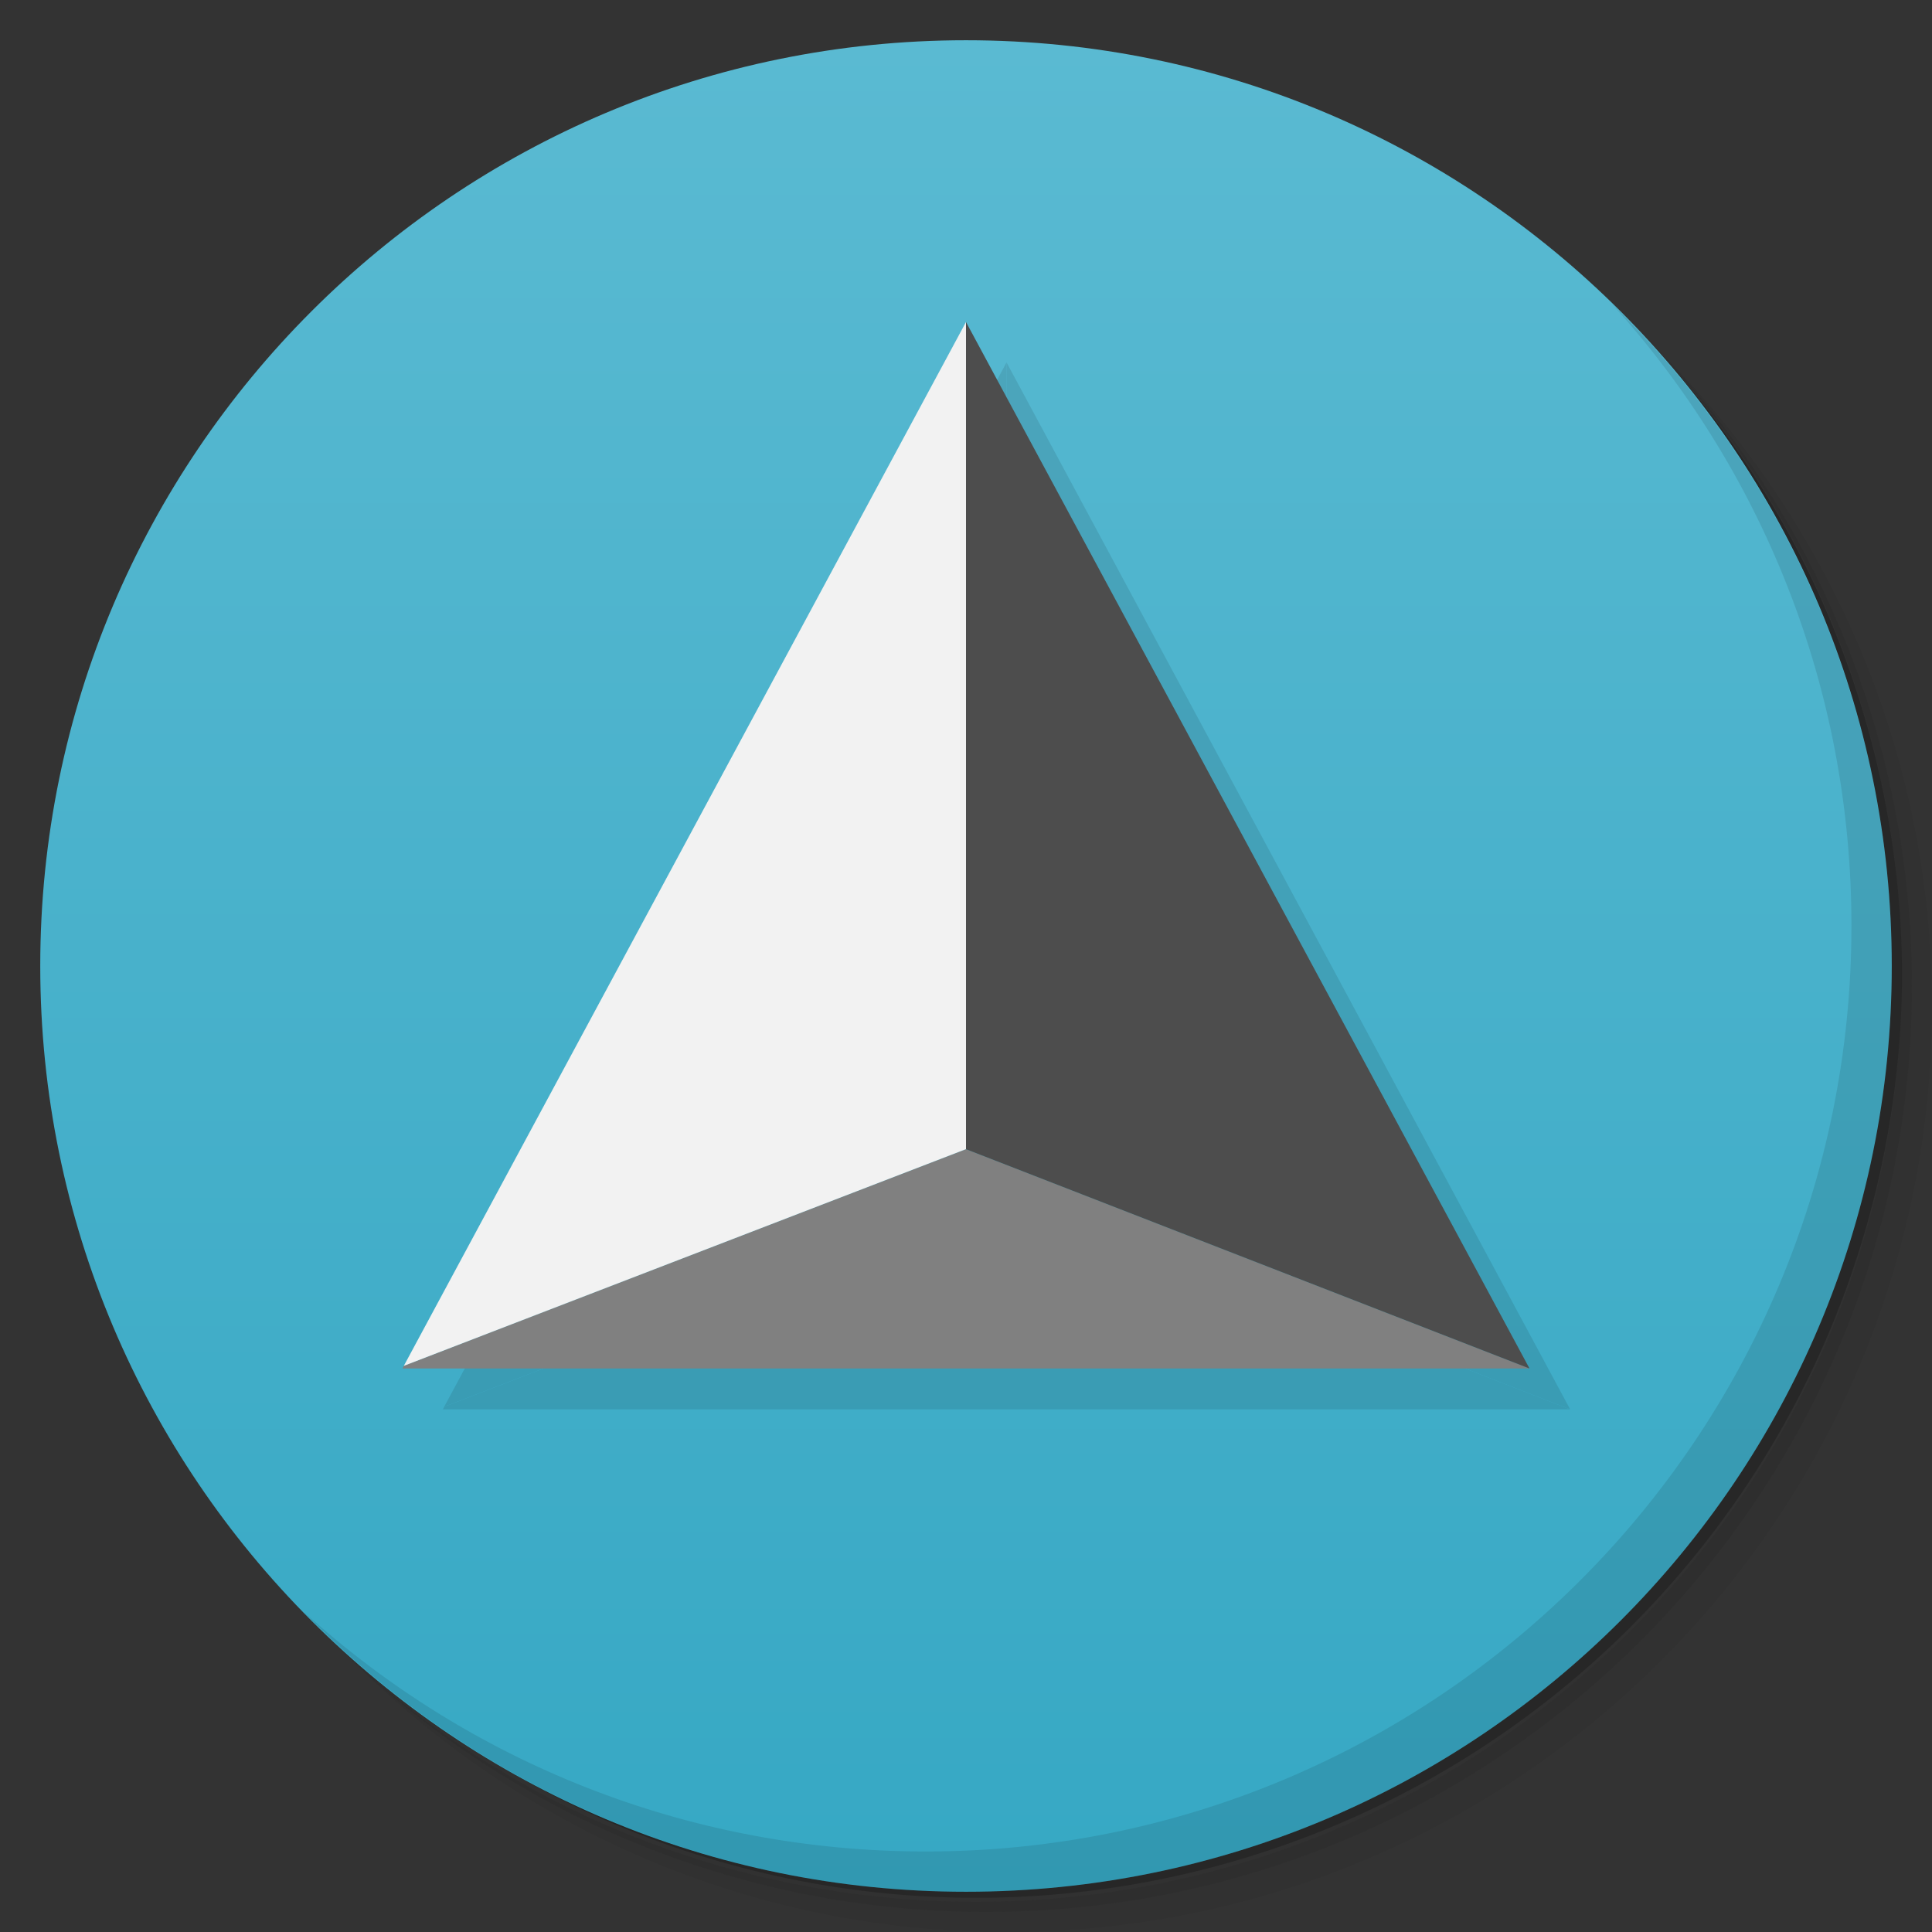 <?xml version="1.0" encoding="UTF-8" standalone="no"?>
<svg
   xmlns:dc="http://purl.org/dc/elements/1.1/"
   xmlns:cc="http://creativecommons.org/ns#"
   xmlns:rdf="http://www.w3.org/1999/02/22-rdf-syntax-ns#"
   xmlns:svg="http://www.w3.org/2000/svg"
   xmlns="http://www.w3.org/2000/svg"
   xmlns:xlink="http://www.w3.org/1999/xlink"
   xmlns:sodipodi="http://sodipodi.sourceforge.net/DTD/sodipodi-0.dtd"
   xmlns:inkscape="http://www.inkscape.org/namespaces/inkscape"
   viewBox="0 0 48 48"
   id="svg14100"
   version="1.1"
   inkscape:version="0.91 r13725"
   width="100%"
   height="100%"
   sodipodi:docname="gmsh.svg">
  <rect x="0" y="0" width="48" height="48" fill="#333333" stroke="none"/>
  <sodipodi:namedview
     pagecolor="#ffffff"
     bordercolor="#666666"
     borderopacity="1"
     objecttolerance="10"
     gridtolerance="10"
     guidetolerance="10"
     inkscape:pageopacity="0"
     inkscape:pageshadow="2"
     inkscape:window-width="1366"
     inkscape:window-height="737"
     id="namedview14157"
     showgrid="false"
     inkscape:zoom="11.708333"
     inkscape:cx="15.494897"
     inkscape:cy="23.316726"
     inkscape:window-x="0"
     inkscape:window-y="0"
     inkscape:window-maximized="1"
     inkscape:current-layer="g14127"
     inkscape:object-paths="true"
     inkscape:snap-midpoints="true"
     inkscape:snap-intersection-paths="true"
     showguides="false">
    <inkscape:grid
       type="xygrid"
       id="grid3886" />
  </sodipodi:namedview>
  <defs
     id="defs14102">
    <linearGradient
       id="linearGradient3784">
      <stop
         style="stop-color:#5abad2;stop-opacity:1;"
         offset="0"
         id="stop3786" />
      <stop
         style="stop-color:#36a8c4;stop-opacity:1;"
         offset="1"
         id="stop3788" />
    </linearGradient>
    <linearGradient
       inkscape:collect="always"
       xlink:href="#linearGradient3784"
       id="linearGradient3790"
       x1="24"
       y1="1"
       x2="24"
       y2="47"
       gradientUnits="userSpaceOnUse" />
  </defs>
  <g
     id="g14119">
    <path
       d="m 36.31 5 c 5.859 4.062 9.688 10.831 9.688 18.5 c 0 12.426 -10.07 22.5 -22.5 22.5 c -7.669 0 -14.438 -3.828 -18.5 -9.688 c 1.037 1.822 2.306 3.499 3.781 4.969 c 4.085 3.712 9.514 5.969 15.469 5.969 c 12.703 0 23 -10.298 23 -23 c 0 -5.954 -2.256 -11.384 -5.969 -15.469 c -1.469 -1.475 -3.147 -2.744 -4.969 -3.781 z m 4.969 3.781 c 3.854 4.113 6.219 9.637 6.219 15.719 c 0 12.703 -10.297 23 -23 23 c -6.081 0 -11.606 -2.364 -15.719 -6.219 c 4.16 4.144 9.883 6.719 16.219 6.719 c 12.703 0 23 -10.298 23 -23 c 0 -6.335 -2.575 -12.06 -6.719 -16.219 z"
       opacity="0.05"
       id="path14121" />
    <path
       d="m 41.28 8.781 c 3.712 4.085 5.969 9.514 5.969 15.469 c 0 12.703 -10.297 23 -23 23 c -5.954 0 -11.384 -2.256 -15.469 -5.969 c 4.113 3.854 9.637 6.219 15.719 6.219 c 12.703 0 23 -10.298 23 -23 c 0 -6.081 -2.364 -11.606 -6.219 -15.719 z"
       opacity="0.1"
       id="path14123" />
    <path
       d="m 31.25 2.375 c 8.615 3.154 14.75 11.417 14.75 21.13 c 0 12.426 -10.07 22.5 -22.5 22.5 c -9.708 0 -17.971 -6.135 -21.12 -14.75 a 23 23 0 0 0 44.875 -7 a 23 23 0 0 0 -16 -21.875 z"
       opacity="0.2"
       id="path14125" />
  </g>
  <g
     id="g14131" />
  <g
     id="g14127"
     style="fill:#5fbcd3">
    <path
       d="m 24 1 c 12.703 0 23 10.297 23 23 c 0 12.703 -10.297 23 -23 23 -12.703 0 -23 -10.297 -23 -23 0 -12.703 10.297 -23 23 -23 z"
       id="path14129"
       style="fill:url(#linearGradient3790);fill-opacity:1"
       fill-opacity="1"
       fill="url(#linearGradient3764)" />
  </g>
  <g
     id="g14153">
    <path
       d="m 40.03 7.531 c 3.712 4.084 5.969 9.514 5.969 15.469 0 12.703 -10.297 23 -23 23 c -5.954 0 -11.384 -2.256 -15.469 -5.969 4.178 4.291 10.01 6.969 16.469 6.969 c 12.703 0 23 -10.298 23 -23 0 -6.462 -2.677 -12.291 -6.969 -16.469 z"
       opacity="0.1"
       id="path14155" />
  </g>
  <g
     transform="matrix(1.047,0,0,1.051,-0.121,-0.061)"
     id="g3913"
     style="fill:#000000;opacity:0.1">
    <path
       style="fill:#000000;stroke:none"
       d="m 24,28.188 -13.344,5.125 -0.031,0.062 26.75,0 L 24,28.188 z"
       id="path3915"
       inkscape:connector-curvature="0" />
    <path
       style="fill:#000000;stroke:none"
       d="M 24,8.625 10.656,33.312 24,28.188 24,8.625 z"
       id="path3917"
       inkscape:connector-curvature="0" />
    <path
       style="fill:#000000;stroke:none"
       d="M 24,8.625 24,28.188 37.375,33.375 24,8.625 z"
       id="path3919"
       inkscape:connector-curvature="0" />
  </g>
  <path
     style="fill:#808080;stroke:none"
     d="M 24,28.551 10.033,33.934 10,34 l 28,0 -14,-5.449 z"
     id="path3898"
     inkscape:connector-curvature="0" />
  <path
     style="fill:#f2f2f2;stroke:none"
     d="m 24,8 -13.967,25.934 13.967,-5.384 0,-20.551 z"
     id="path3896"
     inkscape:connector-curvature="0" />
  <path
     style="fill:#4d4d4d;stroke:none"
     d="m 24,8 0,20.551 14,5.449 -14,-26 z"
     id="path3864"
     inkscape:connector-curvature="0" />
  <g
     id="g3888" />
</svg>
